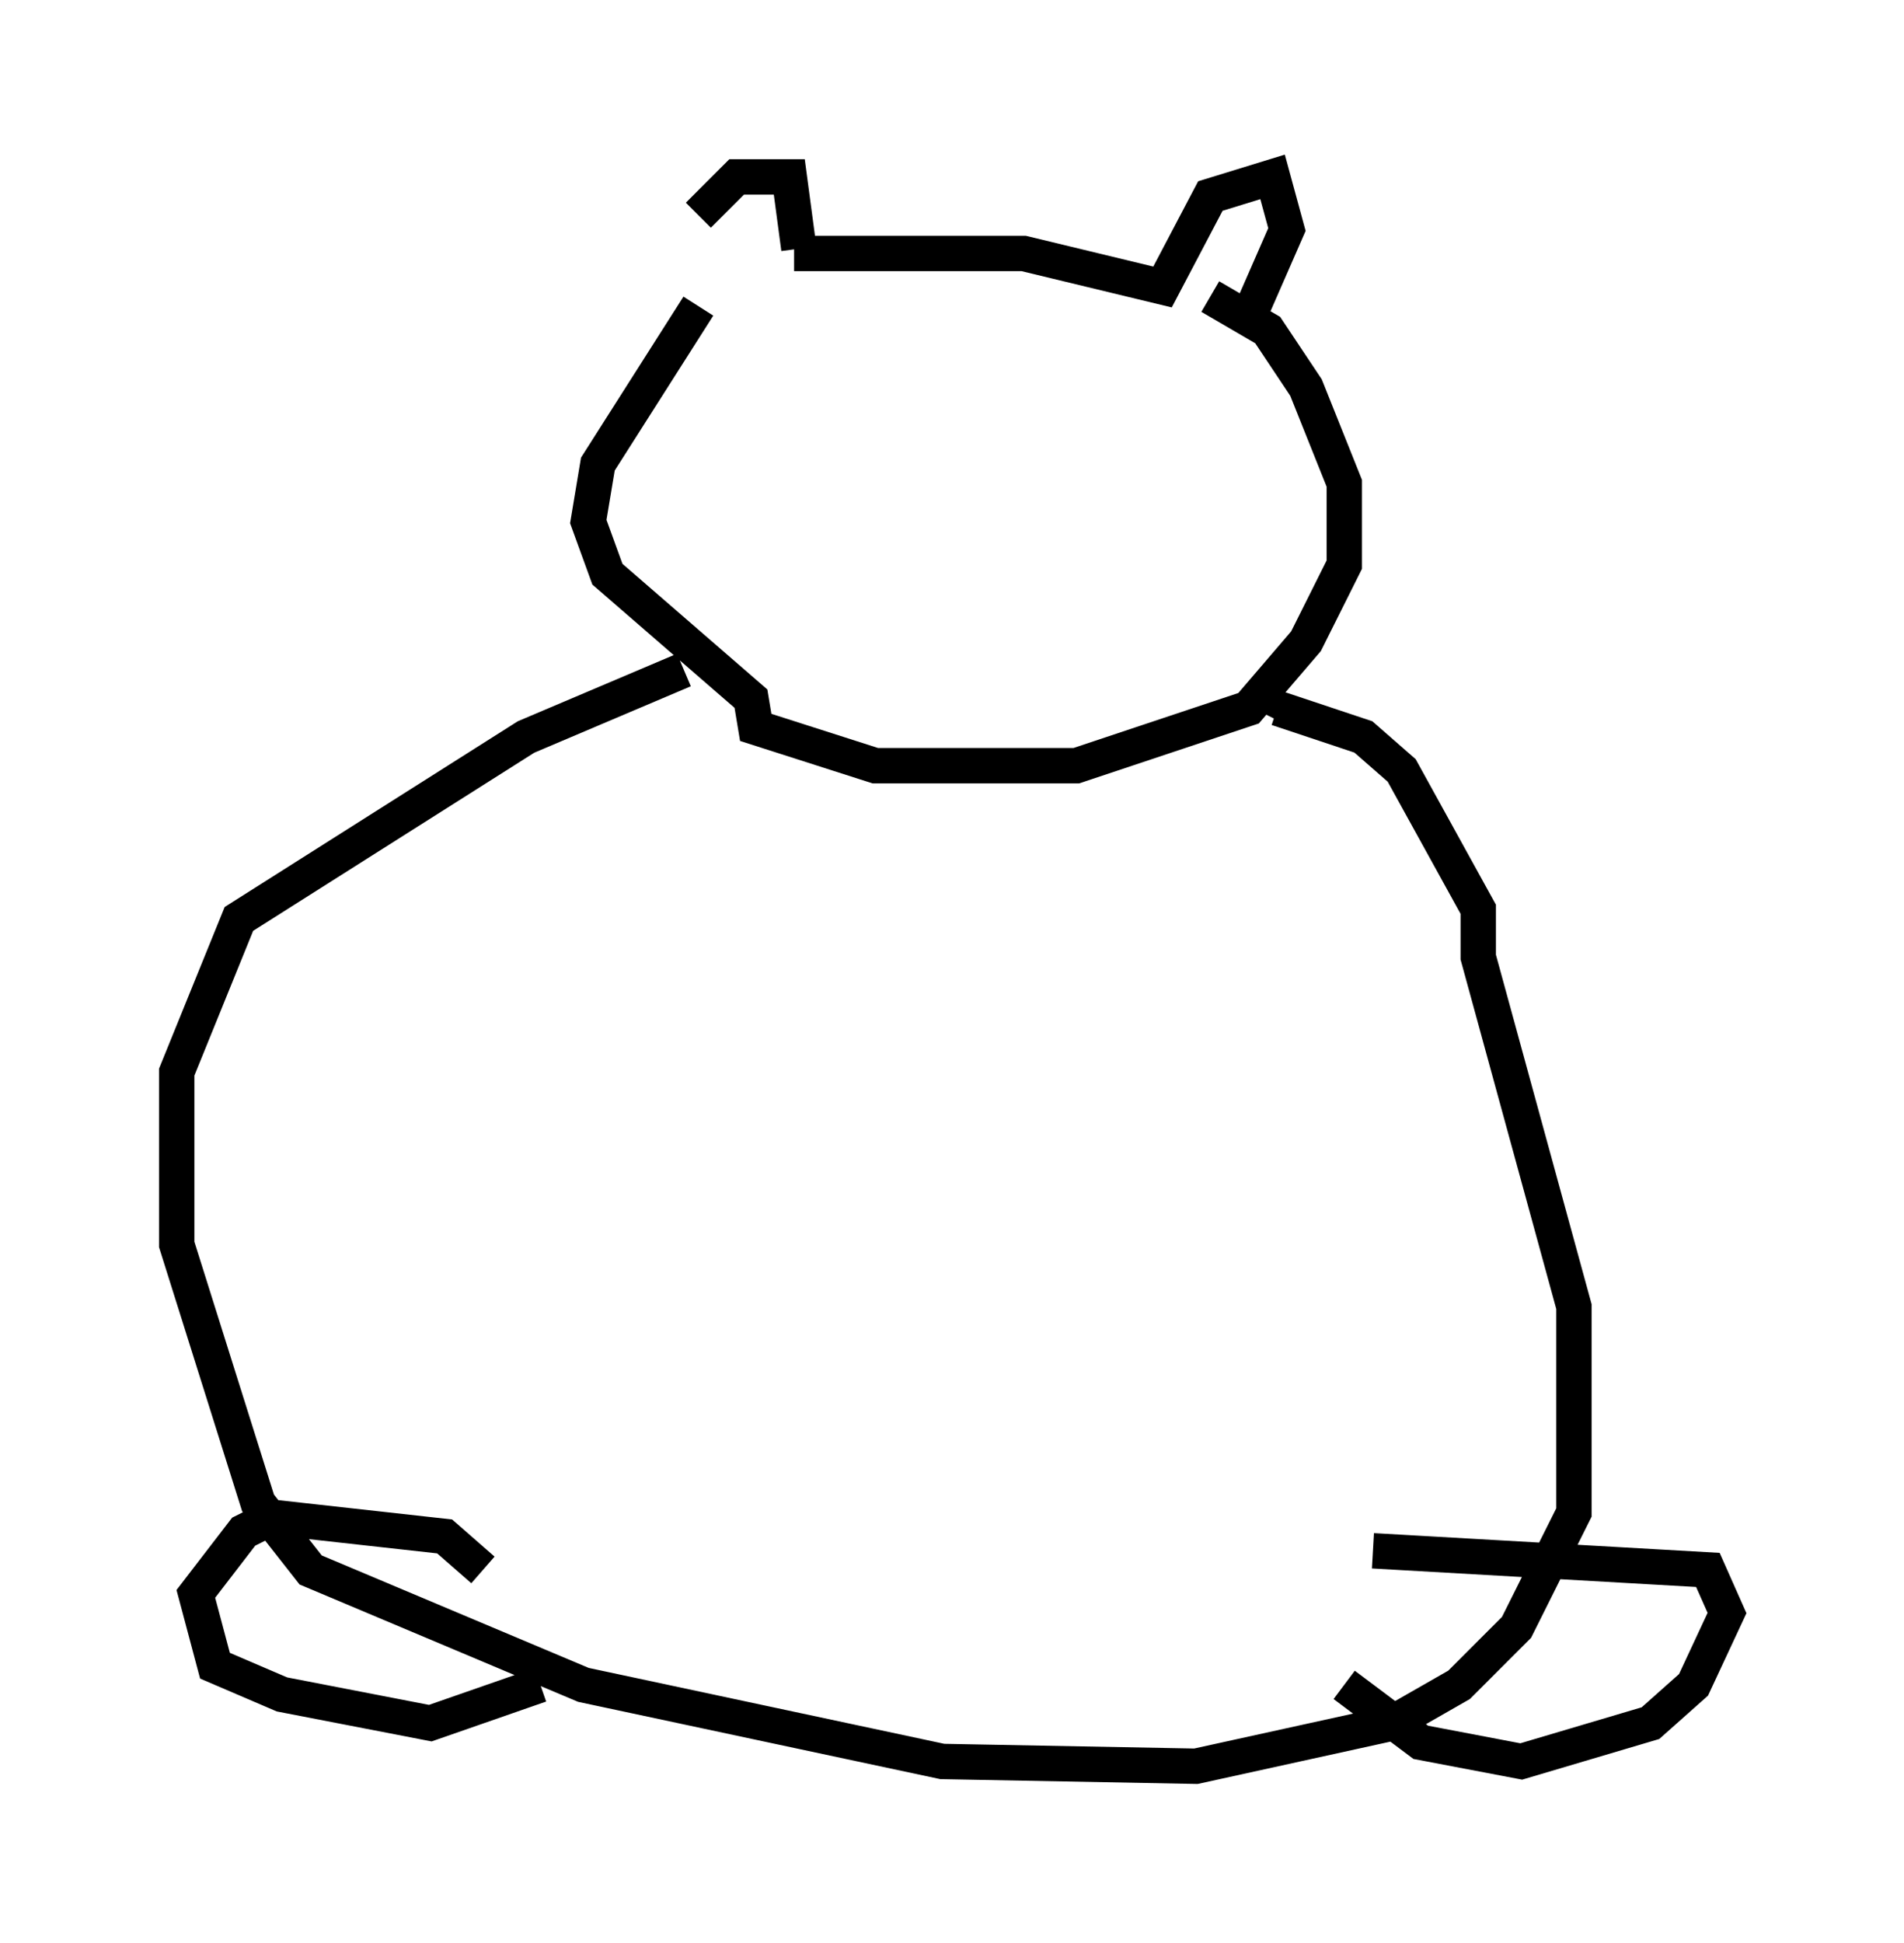 <?xml version="1.0" encoding="utf-8" ?>
<svg baseProfile="full" height="54.925" version="1.1" width="53.843" xmlns="http://www.w3.org/2000/svg" xmlns:ev="http://www.w3.org/2001/xml-events" xmlns:xlink="http://www.w3.org/1999/xlink"><defs /><rect fill="white" height="54.925" width="53.843" x="0" y="0" /><path d="M20.426, 8.248 m-0.677, -2.165 l1.083, -1.083 1.488, 0.0 l0.271, 2.03 m-0.135, 0.135 l6.495, 0.0 3.924, 0.947 l1.353, -2.571 1.759, -0.541 l0.406, 1.488 -0.947, 2.165 m-15.697, 0.0 l-2.842, 4.465 -0.271, 1.624 l0.541, 1.488 4.059, 3.518 l0.135, 0.812 3.383, 1.083 l5.683, 0.0 4.871, -1.624 l1.624, -1.894 1.083, -2.165 l0.0, -2.3 -1.083, -2.706 l-1.083, -1.624 -1.624, -0.947 m-14.885, 10.555 l-4.465, 1.894 -8.119, 5.142 l-1.759, 4.33 0.0, 4.871 l2.3, 7.307 1.488, 1.894 l7.713, 3.248 10.149, 2.165 l7.172, 0.135 5.548, -1.218 l1.894, -1.083 1.624, -1.624 l1.624, -3.248 0.0, -5.819 l-2.706, -9.878 0.0, -1.353 l-2.165, -3.924 -1.083, -0.947 l-2.436, -0.812 -0.135, 0.271 m-22.327, 24.086 l-1.083, -0.947 -4.871, -0.541 l-0.812, 0.406 -1.353, 1.759 l0.541, 2.03 1.894, 0.812 l4.195, 0.812 3.112, -1.083 m23.545, -3.789 l9.472, 0.541 0.541, 1.218 l-0.947, 2.03 -1.218, 1.083 l-3.654, 1.083 -2.842, -0.541 l-2.165, -1.624 m-16.238, -36.535 " fill="none" stroke="black" stroke-width="1" /></svg>
